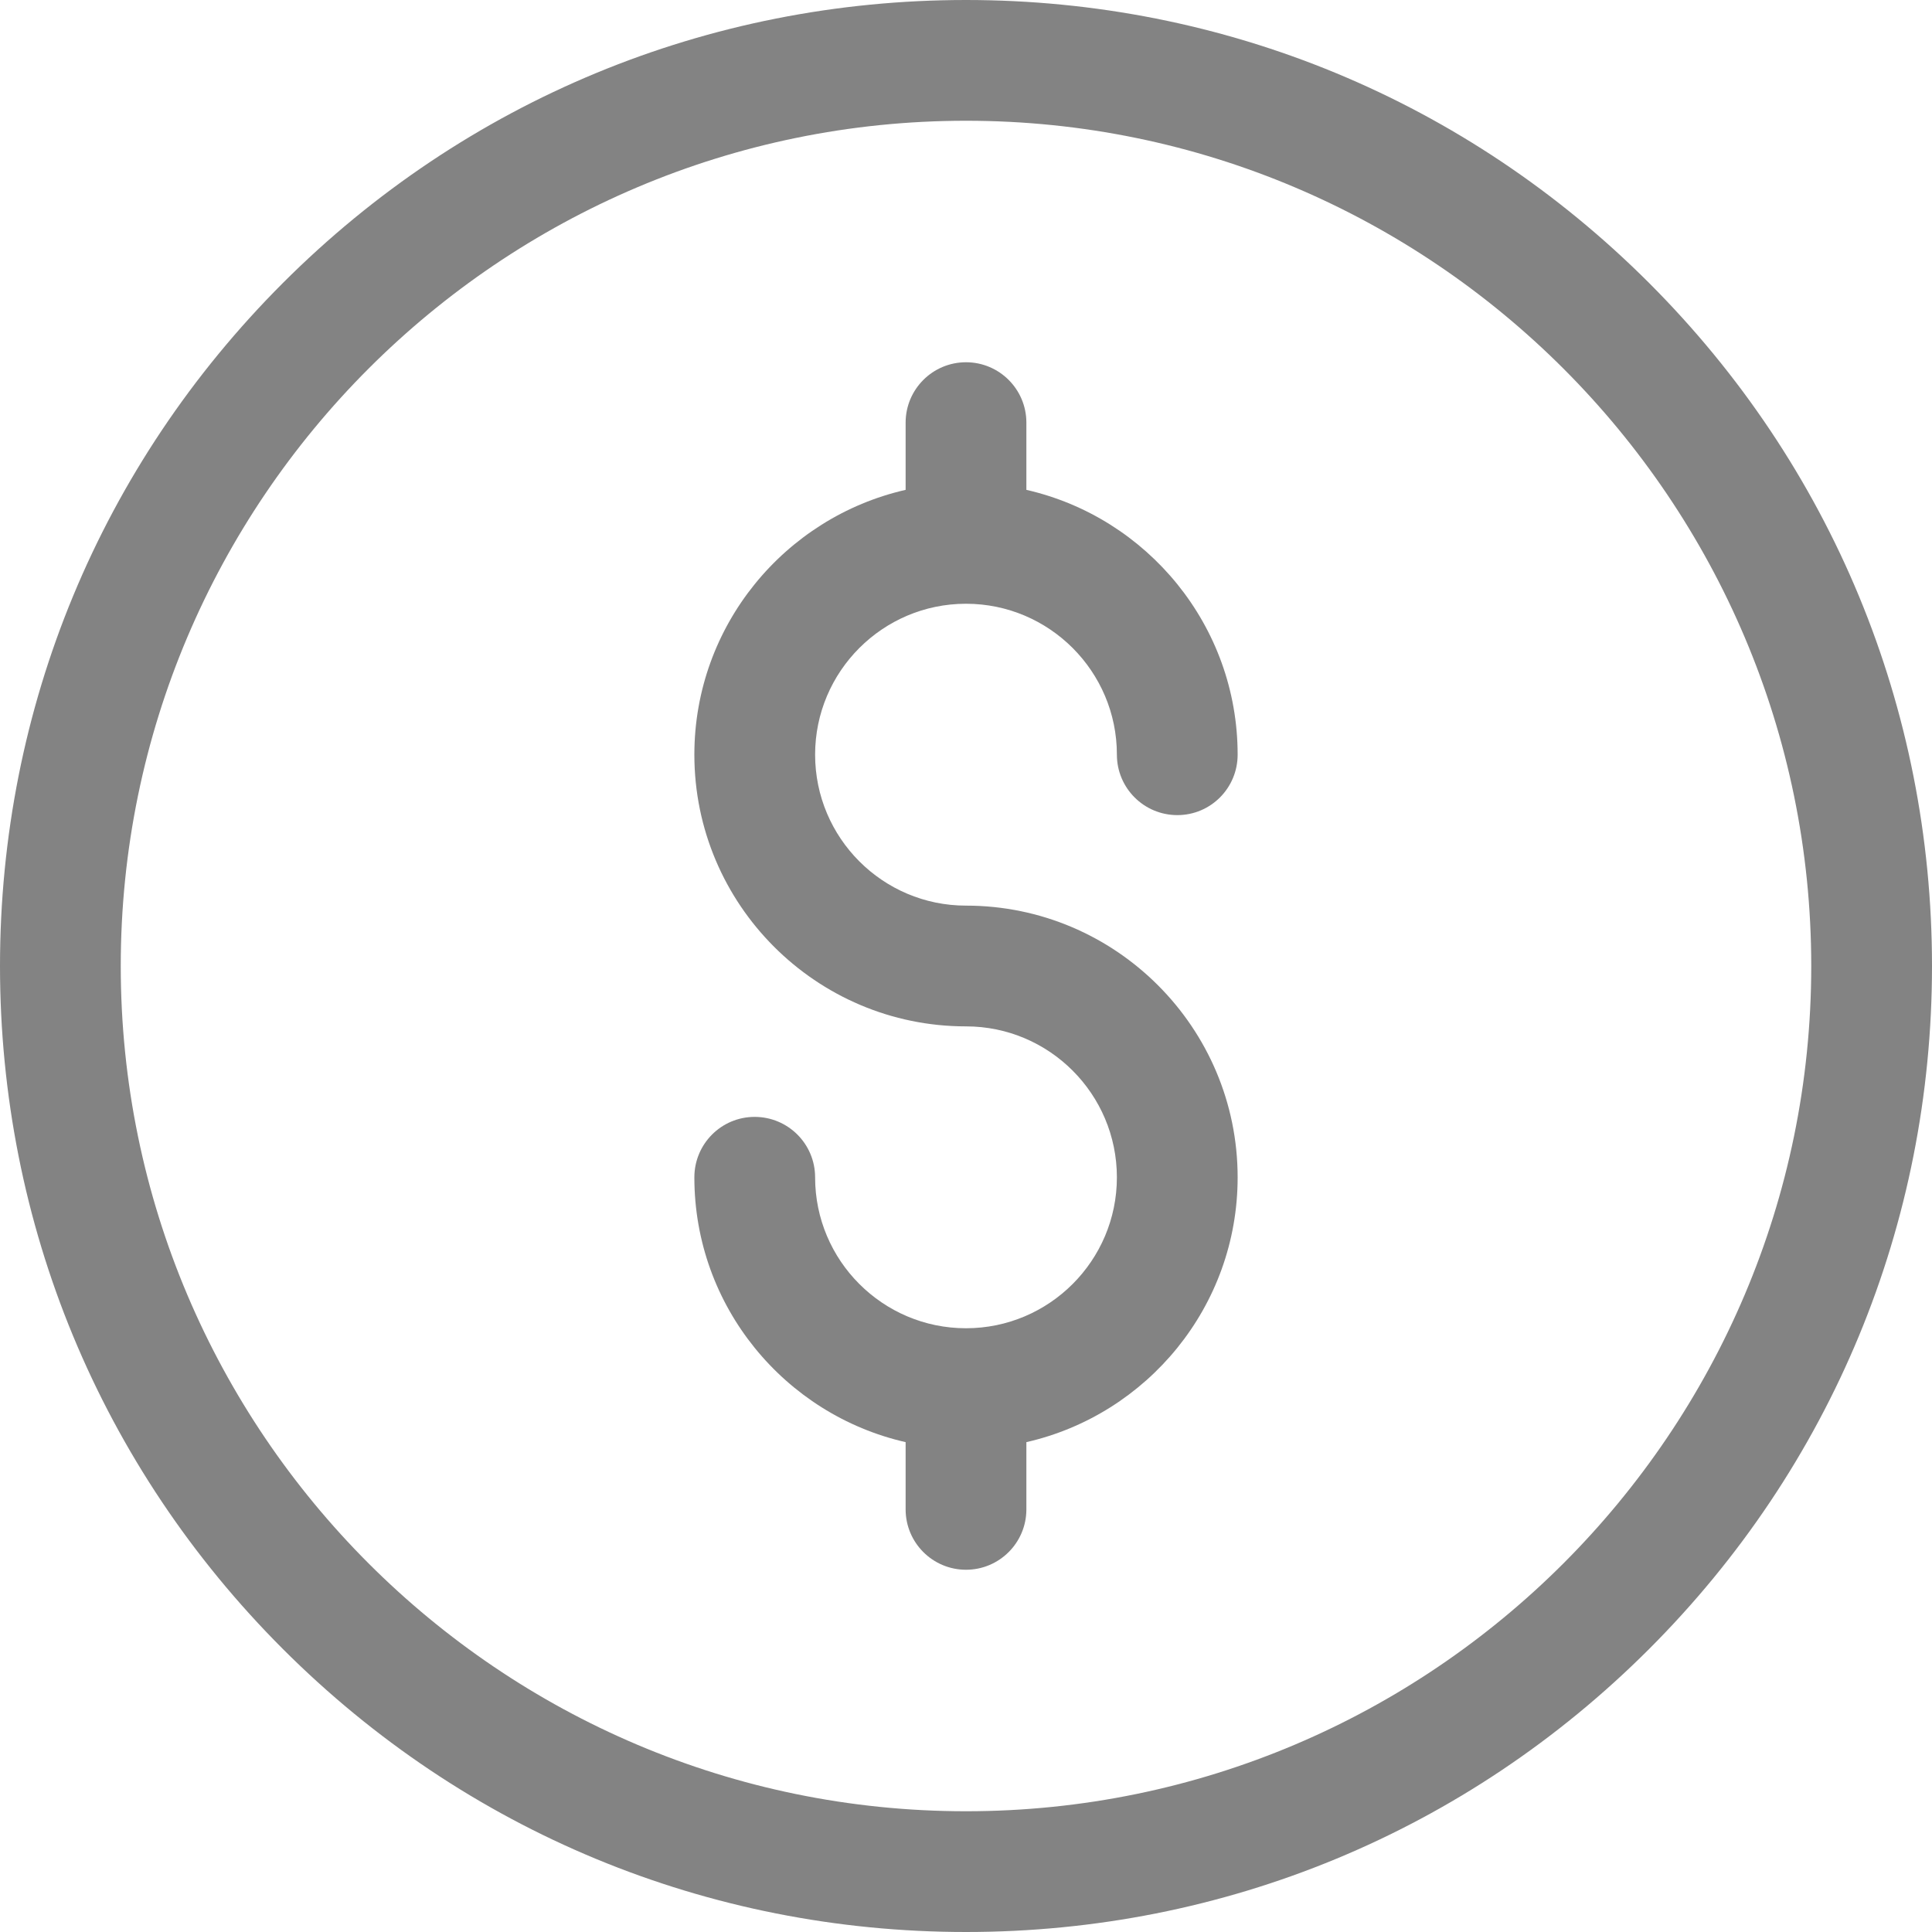 <svg width="20" height="20" viewBox="0 0 20 20" fill="none" xmlns="http://www.w3.org/2000/svg">
<path d="M10 20C7.329 20 4.818 18.96 2.929 17.071C1.04 15.182 0 12.671 0 10C0 7.329 1.04 4.818 2.929 2.929C4.818 1.04 7.329 0 10 0C12.671 0 15.182 1.04 17.071 2.929C18.96 4.818 20 7.329 20 10C20 12.671 18.96 15.182 17.071 17.071C15.182 18.96 12.671 20 10 20ZM10 1.25C5.175 1.25 1.25 5.175 1.25 10C1.25 14.825 5.175 18.75 10 18.75C14.825 18.75 18.75 14.825 18.75 10C18.75 5.175 14.825 1.25 10 1.25Z" fill="#838383"/>
<path d="M10 9.375C9.138 9.375 8.438 8.674 8.438 7.812C8.438 6.951 9.138 6.25 10 6.25C10.862 6.25 11.562 6.951 11.562 7.812C11.562 8.158 11.842 8.438 12.188 8.438C12.533 8.438 12.812 8.158 12.812 7.812C12.812 6.477 11.876 5.356 10.625 5.071V4.375C10.625 4.03 10.345 3.75 10 3.75C9.655 3.75 9.375 4.03 9.375 4.375V5.071C8.124 5.356 7.188 6.477 7.188 7.812C7.188 9.363 8.449 10.625 10 10.625C10.862 10.625 11.562 11.326 11.562 12.188C11.562 13.049 10.862 13.75 10 13.75C9.138 13.75 8.438 13.049 8.438 12.188C8.438 11.842 8.158 11.562 7.812 11.562C7.467 11.562 7.188 11.842 7.188 12.188C7.188 13.524 8.124 14.644 9.375 14.929V15.625C9.375 15.97 9.655 16.25 10 16.25C10.345 16.25 10.625 15.97 10.625 15.625V14.929C11.876 14.644 12.812 13.524 12.812 12.188C12.812 10.637 11.551 9.375 10 9.375Z" fill="#838383"/>
</svg>

